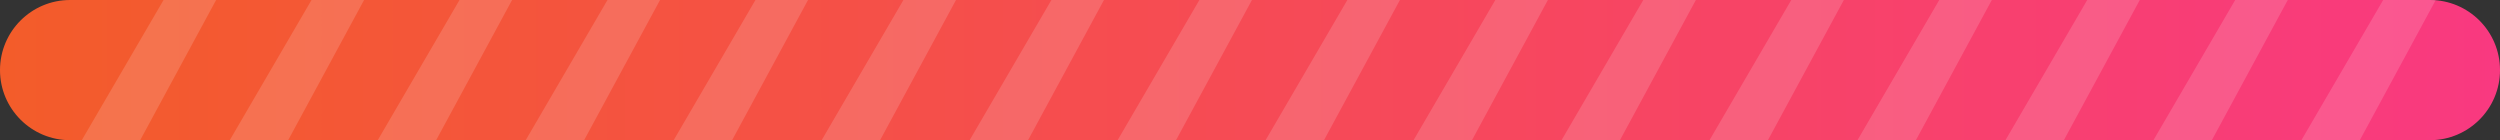 <?xml version="1.0" encoding="iso-8859-1"?>
<!-- Generator: Adobe Illustrator 23.0.0, SVG Export Plug-In . SVG Version: 6.00 Build 0)  -->
<svg version="1.1" id="&#x56FE;&#x5C42;_1" xmlns="http://www.w3.org/2000/svg" xmlns:xlink="http://www.w3.org/1999/xlink" x="0px"
	 y="0px" viewBox="0 0 428 24" style="enable-background:new 0 0 428 24;" xml:space="preserve">
<rect x="0" y="0" width="428" height="24" fill="#333333" stroke="none"/>
<g>
	<linearGradient id="SVGID_1_" gradientUnits="userSpaceOnUse" x1="0" y1="12" x2="428" y2="12">
		<stop  offset="0" style="stop-color:#F35C2A"/>
		<stop  offset="1" style="stop-color:#F93980"/>
	</linearGradient>
	<path style="fill:url(#SVGID_1_);" d="M416,24H12C5.373,24,0,18.627,0,12v0C0,5.373,5.373,0,12,0l404,0c6.627,0,12,5.373,12,12v0
		C428,18.627,422.627,24,416,24z"/>
</g>
<polygon style="opacity:0.15;fill:#FFFFFF;" points="378.667,24 368.667,24 382.667,0 391.667,0 "/>
<polygon style="opacity:0.15;fill:#FFFFFF;" points="353.333,24 343.333,24 357.333,0 366.333,0 "/>
<polygon style="opacity:0.15;fill:#FFFFFF;" points="328,24 318,24 332,0 341,0 "/>
<polygon style="opacity:0.15;fill:#FFFFFF;" points="302.667,24 292.667,24 306.667,0 315.667,0 "/>
<polygon style="opacity:0.15;fill:#FFFFFF;" points="277.333,24 267.333,24 281.333,0 290.333,0 "/>
<polygon style="opacity:0.15;fill:#FFFFFF;" points="252,24 242,24 256,0 265,0 "/>
<polygon style="opacity:0.15;fill:#FFFFFF;" points="226.667,24 216.667,24 230.667,0 239.667,0 "/>
<polygon style="opacity:0.15;fill:#FFFFFF;" points="201.333,24 191.333,24 205.333,0 214.333,0 "/>
<polygon style="opacity:0.15;fill:#FFFFFF;" points="176,24 166,24 180,0 189,0 "/>
<polygon style="opacity:0.15;fill:#FFFFFF;" points="150.667,24 140.667,24 154.667,0 163.667,0 "/>
<polygon style="opacity:0.15;fill:#FFFFFF;" points="125.333,24 115.333,24 129.333,0 138.333,0 "/>
<polygon style="opacity:0.15;fill:#FFFFFF;" points="100,24 90,24 104,0 113,0 "/>
<polygon style="opacity:0.15;fill:#FFFFFF;" points="74.667,24 64.667,24 78.667,0 87.667,0 "/>
<polygon style="opacity:0.15;fill:#FFFFFF;" points="49.333,24 39.333,24 53.333,0 62.333,0 "/>
<polygon style="opacity:0.15;fill:#FFFFFF;" points="24,24 14,24 28,0 37,0 "/>
<polygon style="opacity:0.15;fill:#FFFFFF;" points="404,24 394,24 408,0 417,0 "/>
</svg>
